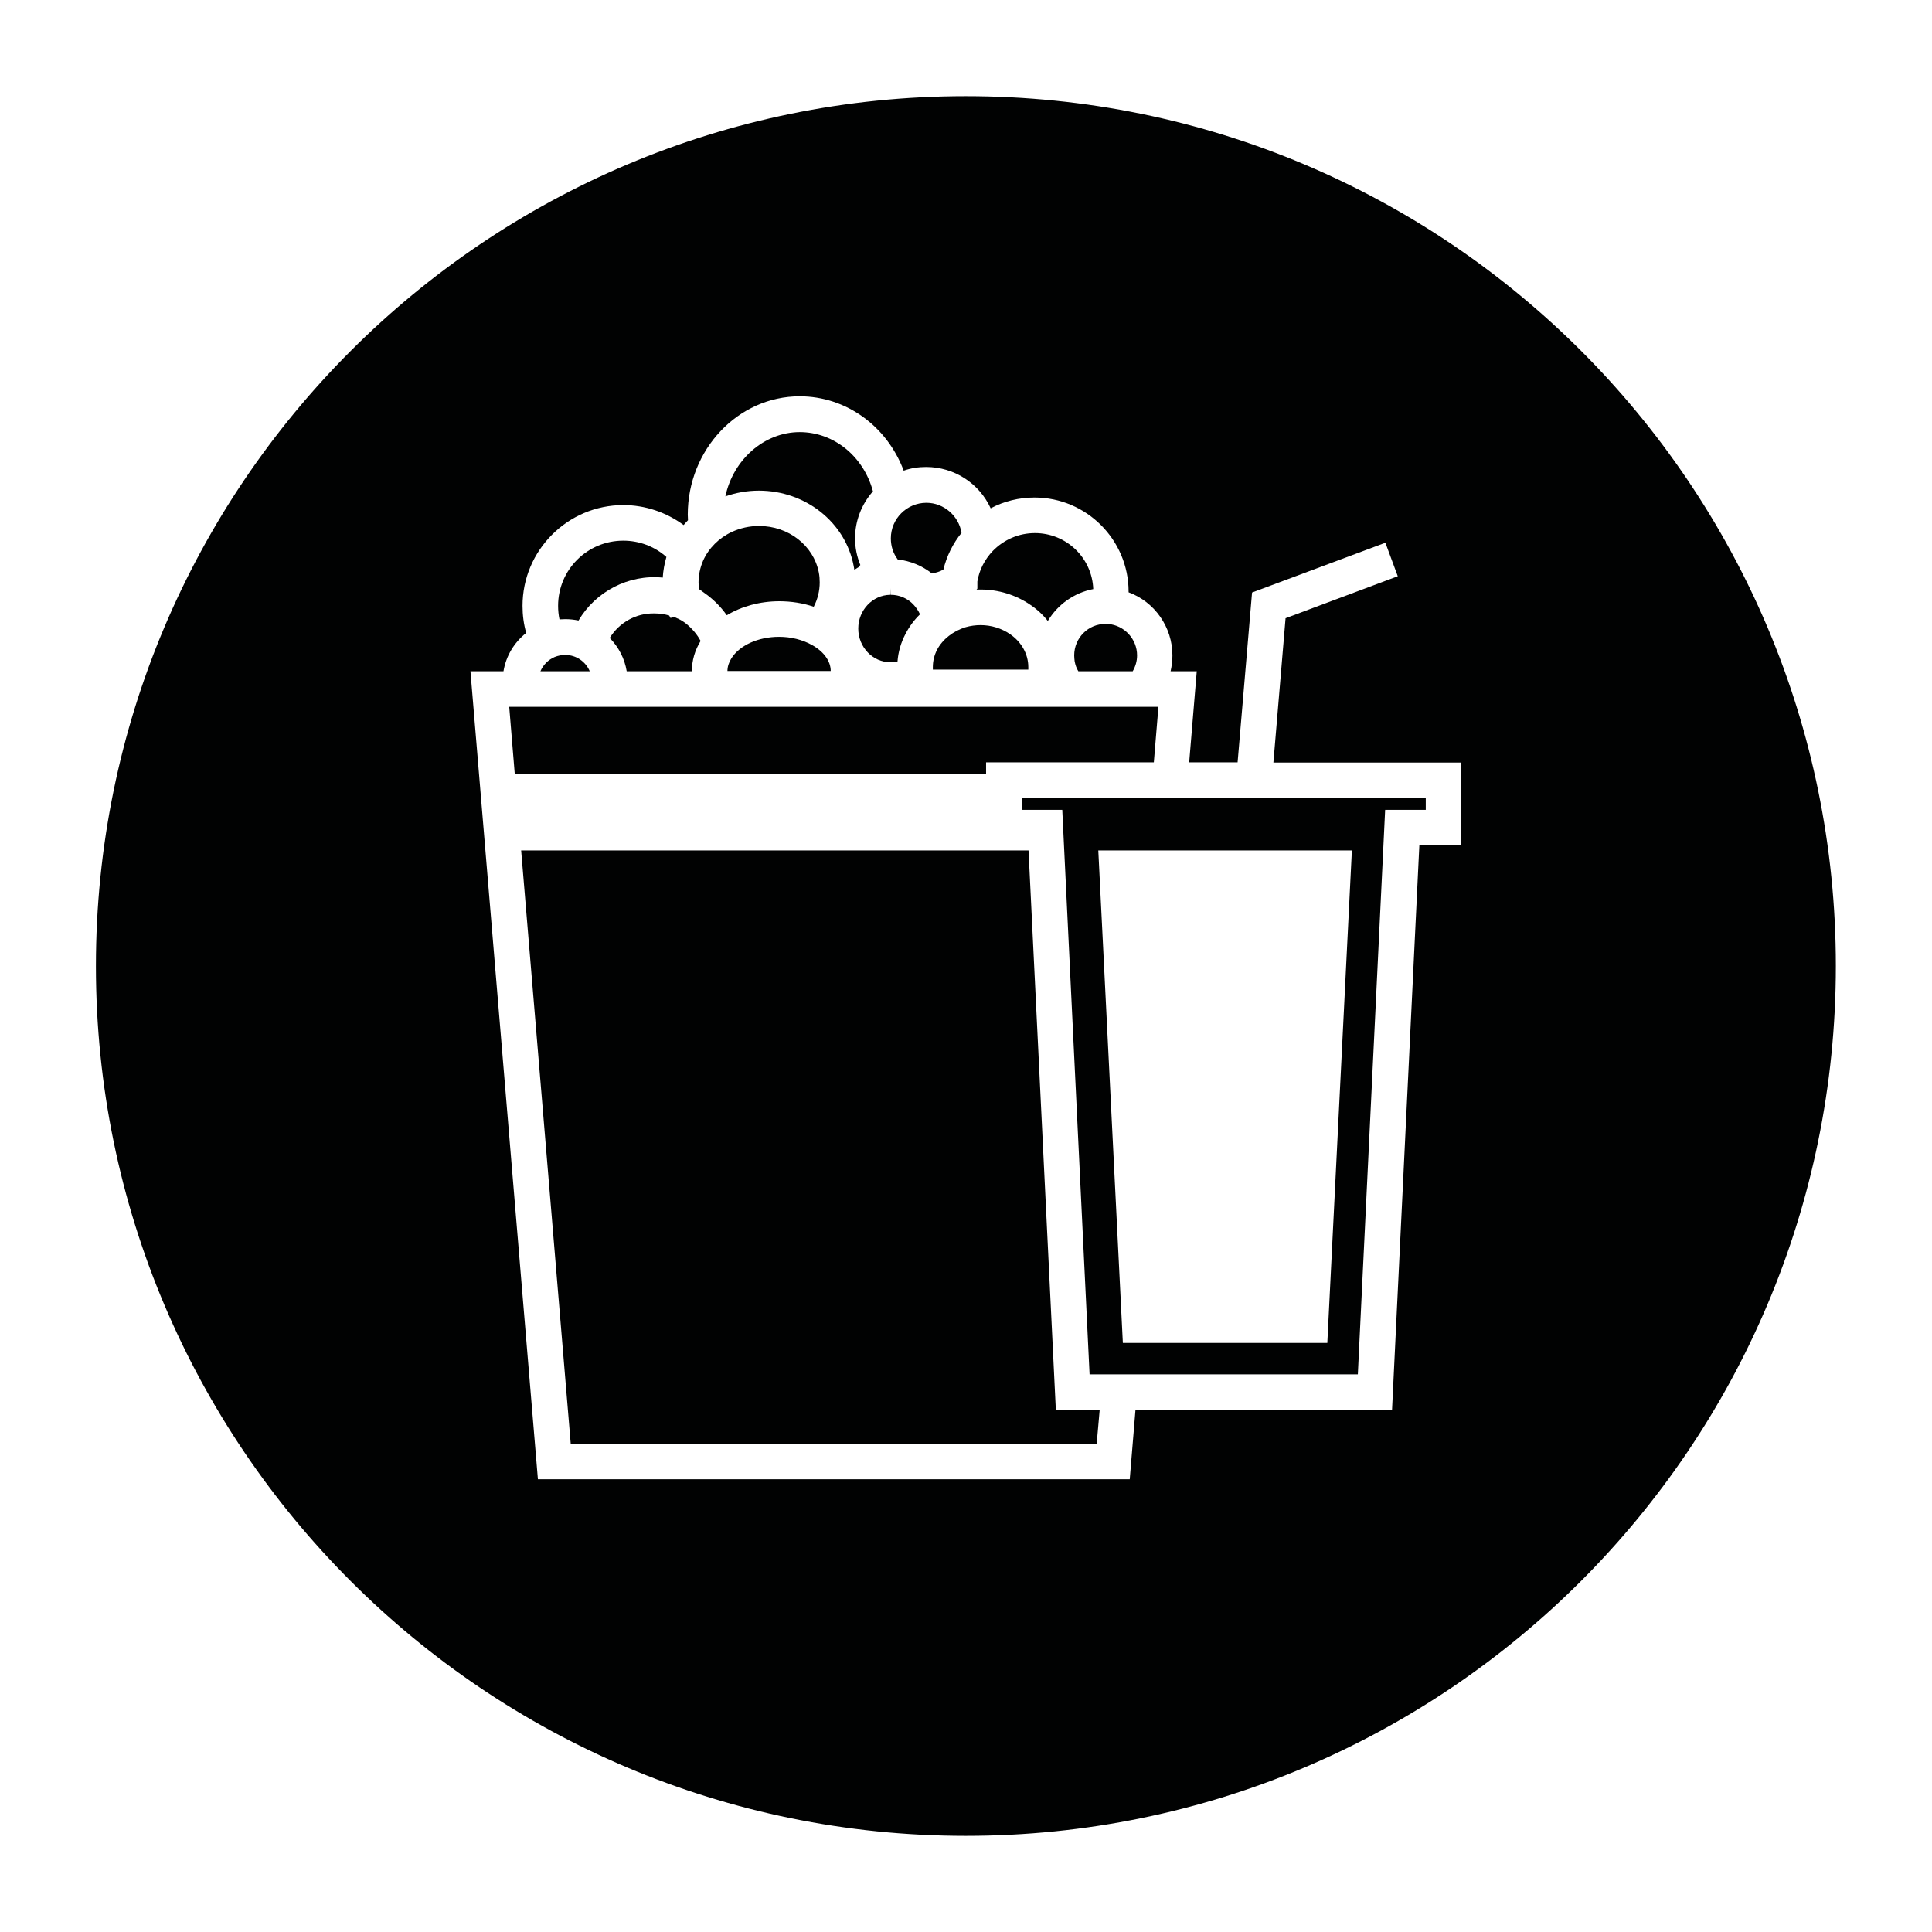 <?xml version="1.0" encoding="utf-8"?>
<!-- Generator: Adobe Illustrator 26.0.0, SVG Export Plug-In . SVG Version: 6.00 Build 0)  -->
<svg version="1.1" id="Livello_1" xmlns="http://www.w3.org/2000/svg" xmlns:xlink="http://www.w3.org/1999/xlink" x="0px" y="0px"
	 viewBox="0 0 841.9 841.9" style="enable-background:new 0 0 841.9 841.9;" xml:space="preserve">
<style type="text/css">
	.st0{clip-path:url(#SVGID_00000088823126143247208610000008406336488459557055_);fill:#010202;}
	.st1{clip-path:url(#SVGID_00000088823126143247208610000008406336488459557055_);}
	.st2{clip-path:url(#SVGID_00000060748200066385482830000014474258480591158404_);fill:#010202;}
	.st3{clip-path:url(#SVGID_00000062167761653572814690000012598968901173702569_);}
	.st4{clip-path:url(#SVGID_00000071555965700568575580000018205889867362552718_);fill:#010202;}
	.st5{clip-path:url(#SVGID_00000033346081015219701960000004727562582401916335_);}
	.st6{clip-path:url(#SVGID_00000073720347374929186220000000529582209403685305_);fill:#010202;}
	.st7{clip-path:url(#SVGID_00000039107019703767149030000008726464769645897861_);fill:#010202;}
	.st8{clip-path:url(#SVGID_00000039107019703767149030000008726464769645897861_);}
	.st9{clip-path:url(#SVGID_00000068679088804012549420000012708175866423707786_);fill:#010202;}
	.st10{clip-path:url(#SVGID_00000109733425149535899610000011806224586401109437_);}
	.st11{clip-path:url(#SVGID_00000043420246288800971920000011721249804416253839_);fill:#010202;}
</style>
<g>
	<g>
		<defs>
			<rect id="SVGID_00000114036105608702907560000013230624013405987743_" width="841.9" height="841.9"/>
		</defs>
		<clipPath id="SVGID_00000162323755512795376700000016822674196734118043_">
			<use xlink:href="#SVGID_00000114036105608702907560000013230624013405987743_"  style="overflow:visible;"/>
		</clipPath>
		<g style="clip-path:url(#SVGID_00000162323755512795376700000016822674196734118043_);">
			<defs>
				<rect id="SVGID_00000028325944540171410510000008460219740264209832_" width="841.9" height="841.9"/>
			</defs>
			<clipPath id="SVGID_00000008856886802648619610000012394203090375037863_">
				<use xlink:href="#SVGID_00000028325944540171410510000008460219740264209832_"  style="overflow:visible;"/>
			</clipPath>
			<path style="clip-path:url(#SVGID_00000008856886802648619610000012394203090375037863_);fill:#010202;" d="M406.1,249.9
				c1.7-0.3,3.4-0.8,5-1.7c1.4-5.8,4.1-11.3,7.9-16c-1.2-7.4-7.7-13.1-15.3-13.1c-8.5,0-15.5,6.9-15.5,15.5c0,3.4,1,6.5,3,9.2
				C396.7,244.4,401.8,246.5,406.1,249.9"/>
			<path style="clip-path:url(#SVGID_00000008856886802648619610000012394203090375037863_);fill:#010202;" d="M374,273.9
				c0,8.1,6.3,14.7,14.1,14.7c1,0,2-0.1,3-0.3c0.3-4.2,1.5-8.3,3.5-12.1c1.6-3.1,3.7-6,6.3-8.5c-0.7-1.6-1.7-3-2.8-4.2
				c-2.6-2.8-6.2-4.3-9.9-4.3l-0.1-2.9l0,2.9l-0.2,0C380.2,259.3,374,265.9,374,273.9"/>
			<path style="clip-path:url(#SVGID_00000008856886802648619610000012394203090375037863_);fill:#010202;" d="M372,246.6
				c0.1,0.6,0.2,1.1,0.3,1.7c0.6-0.4,1.3-0.8,1.9-1.2c0.2-0.3,0.4-0.6,0.7-0.9c-1.5-3.7-2.3-7.6-2.3-11.6c0-7.6,2.8-14.8,7.8-20.5
				c-4.1-15.3-17.1-25.8-31.9-25.8c-15.5,0-29,12-32.4,28c4.6-1.6,9.5-2.5,14.6-2.5C351,213.8,368.4,227.6,372,246.6"/>
			<path style="clip-path:url(#SVGID_00000008856886802648619610000012394203090375037863_);fill:#010202;" d="M308.2,259.3
				c3.3,2.5,6.2,5.5,8.5,8.8c6.5-3.9,14.5-6.1,22.9-6.1c5.2,0,10.3,0.8,15,2.4c1.7-3.3,2.6-6.9,2.6-10.6c0-1.4-0.1-2.9-0.4-4.4
				c-2.3-11.7-13.2-20.2-26-20.2c-4.2,0-8.2,0.9-11.9,2.6l0,0c-5.6,2.6-10.1,7.1-12.5,12.5c-1.3,3-2,6.2-2,9.5
				c0,0.9,0.1,1.9,0.2,2.9C305.7,257.5,307,258.4,308.2,259.3"/>
			<path style="clip-path:url(#SVGID_00000008856886802648619610000012394203090375037863_);fill:#010202;" d="M353.9,281.1
				c-4.1-2.3-9.1-3.6-14.4-3.6c-9.1,0-17.2,3.7-20.8,9.4c-1.1,1.8-1.7,3.6-1.7,5.5h45C362,288.2,359.1,284,353.9,281.1"/>
			<path style="clip-path:url(#SVGID_00000008856886802648619610000012394203090375037863_);fill:#010202;" d="M468.1,285.6
				c0,0.9,0.1,1.7,0.2,2.6c0.3,1.6,0.8,3,1.6,4.3h23.7c1.2-2.1,1.9-4.4,1.9-6.9c0-7.1-5.5-13.1-12.6-13.7h0c-0.4,0-0.8,0-1.1,0
				C474.2,271.8,468.1,278,468.1,285.6"/>
			<path style="clip-path:url(#SVGID_00000008856886802648619610000012394203090375037863_);fill:#010202;" d="M448.9,263.5
				c3,2,5.6,4.4,7.7,7.1c4.3-7.2,11.5-12.3,19.8-13.9c-0.5-13.6-11.7-24.4-25.4-24.4c-7,0-13.5,2.8-18.4,7.8
				c-3.5,3.7-5.9,8.3-6.7,13.3v3.1l-0.3,0.3c0,0,0,0,0,0.1c0.6,0,1.2,0,1.8,0C435.1,256.9,442.6,259.2,448.9,263.5"/>
			<path style="clip-path:url(#SVGID_00000008856886802648619610000012394203090375037863_);fill:#010202;" d="M408.3,283.2
				c-1.2,2.4-1.8,4.9-1.8,7.5c0,0.4,0,0.7,0,1.1h41.6c0-0.4,0-0.7,0-1.1v0c0-5.6-2.9-10.9-8-14.4c-3.7-2.5-8.1-3.9-12.8-3.9
				c-2.2,0-4.4,0.3-6.5,0.9C415.3,275,410.7,278.6,408.3,283.2"/>
			<path style="clip-path:url(#SVGID_00000008856886802648619610000012394203090375037863_);fill:#010202;" d="M445.2,352.9h17.7
				l11.9,246h116.9l11.9-246h17.7v-5.1H445.2V352.9z M589.1,370.6l-10.7,214.6h-89.1l-10.7-214.6H589.1z"/>
			<polygon style="clip-path:url(#SVGID_00000008856886802648619610000012394203090375037863_);fill:#010202;" points="448.2,370.6 
				227.1,370.6 248.7,629.1 477.9,629.1 479.2,614.4 460.1,614.4 			"/>
			<path style="clip-path:url(#SVGID_00000008856886802648619610000012394203090375037863_);fill:#010202;" d="M420.9,41.9
				c-209.4,0-379.1,169.7-379.1,379.1S211.6,800,420.9,800S800,630.3,800,420.9S630.3,41.9,420.9,41.9 M636.9,368.4h-18.4l-11.9,246
				H494.8l-2.5,30.2H234.4L205,292.5h14.4c1.1-6.6,4.6-12.5,9.9-16.7c-1.1-3.8-1.6-7.8-1.6-11.8c0-24.2,19.7-43.9,43.9-43.9
				c9.5,0,18.7,3.1,26.3,8.7c0.6-0.7,1.3-1.5,1.9-2.1c0-0.9-0.1-1.7-0.1-2.4c0-28.4,21.9-51.6,48.8-51.6c20.1,0,38,12.9,45.3,32.4
				c3.1-1.1,6.4-1.6,9.8-1.6c12.2,0,23.1,7.1,28.1,18c5.8-3.1,12.4-4.7,19.1-4.7c22.6,0,41,18.4,41,41c0,0.1,0,0.2,0,0.3
				c11.4,4.2,19.1,15.2,19.1,27.5c0,2.3-0.3,4.7-0.8,6.9h11.4l-3.3,39.7h21.1l6.3-74l58.1-21.7l5.4,14.6l-48.9,18.3l-5.3,62.9h81.9
				V368.4z"/>
			<polygon style="clip-path:url(#SVGID_00000008856886802648619610000012394203090375037863_);fill:#010202;" points="429.7,332.2 
				502.8,332.2 504.8,308 221.9,308 224.3,337.1 429.7,337.1 			"/>
			<path style="clip-path:url(#SVGID_00000008856886802648619610000012394203090375037863_);fill:#010202;" d="M265.7,278
				c3.9,4,6.5,9,7.4,14.5h28.4c0-4.7,1.3-9.1,3.8-13.2c-1.6-3-3.8-5.5-6.4-7.6c-1.3-1-2.6-1.8-4.1-2.4c-0.4-0.2-0.8-0.4-1.2-0.5
				l-1.4,0.5l-0.6-1.1c-2.1-0.6-4.2-0.9-6.4-0.9C277.2,267.1,269.8,271.3,265.7,278"/>
			<path style="clip-path:url(#SVGID_00000008856886802648619610000012394203090375037863_);fill:#010202;" d="M246.3,269.8
				c2,0,3.9,0.2,5.8,0.6c7.4-12.6,21.8-20.2,36.7-18.7c0.2-3,0.7-6,1.6-9c-5.2-4.6-11.8-7.1-18.8-7.1c-15.7,0-28.4,12.7-28.4,28.4
				c0,2,0.2,4,0.6,5.9C244.6,269.9,245.4,269.8,246.3,269.8"/>
			<path style="clip-path:url(#SVGID_00000008856886802648619610000012394203090375037863_);fill:#010202;" d="M246.3,285.4
				c-1.6,0-3.1,0.3-4.6,0.9l0,0c-2.8,1.2-5,3.4-6.2,6.2H257C255.2,288.3,251.1,285.4,246.3,285.4"/>
		</g>
	</g>
</g>
</svg>
